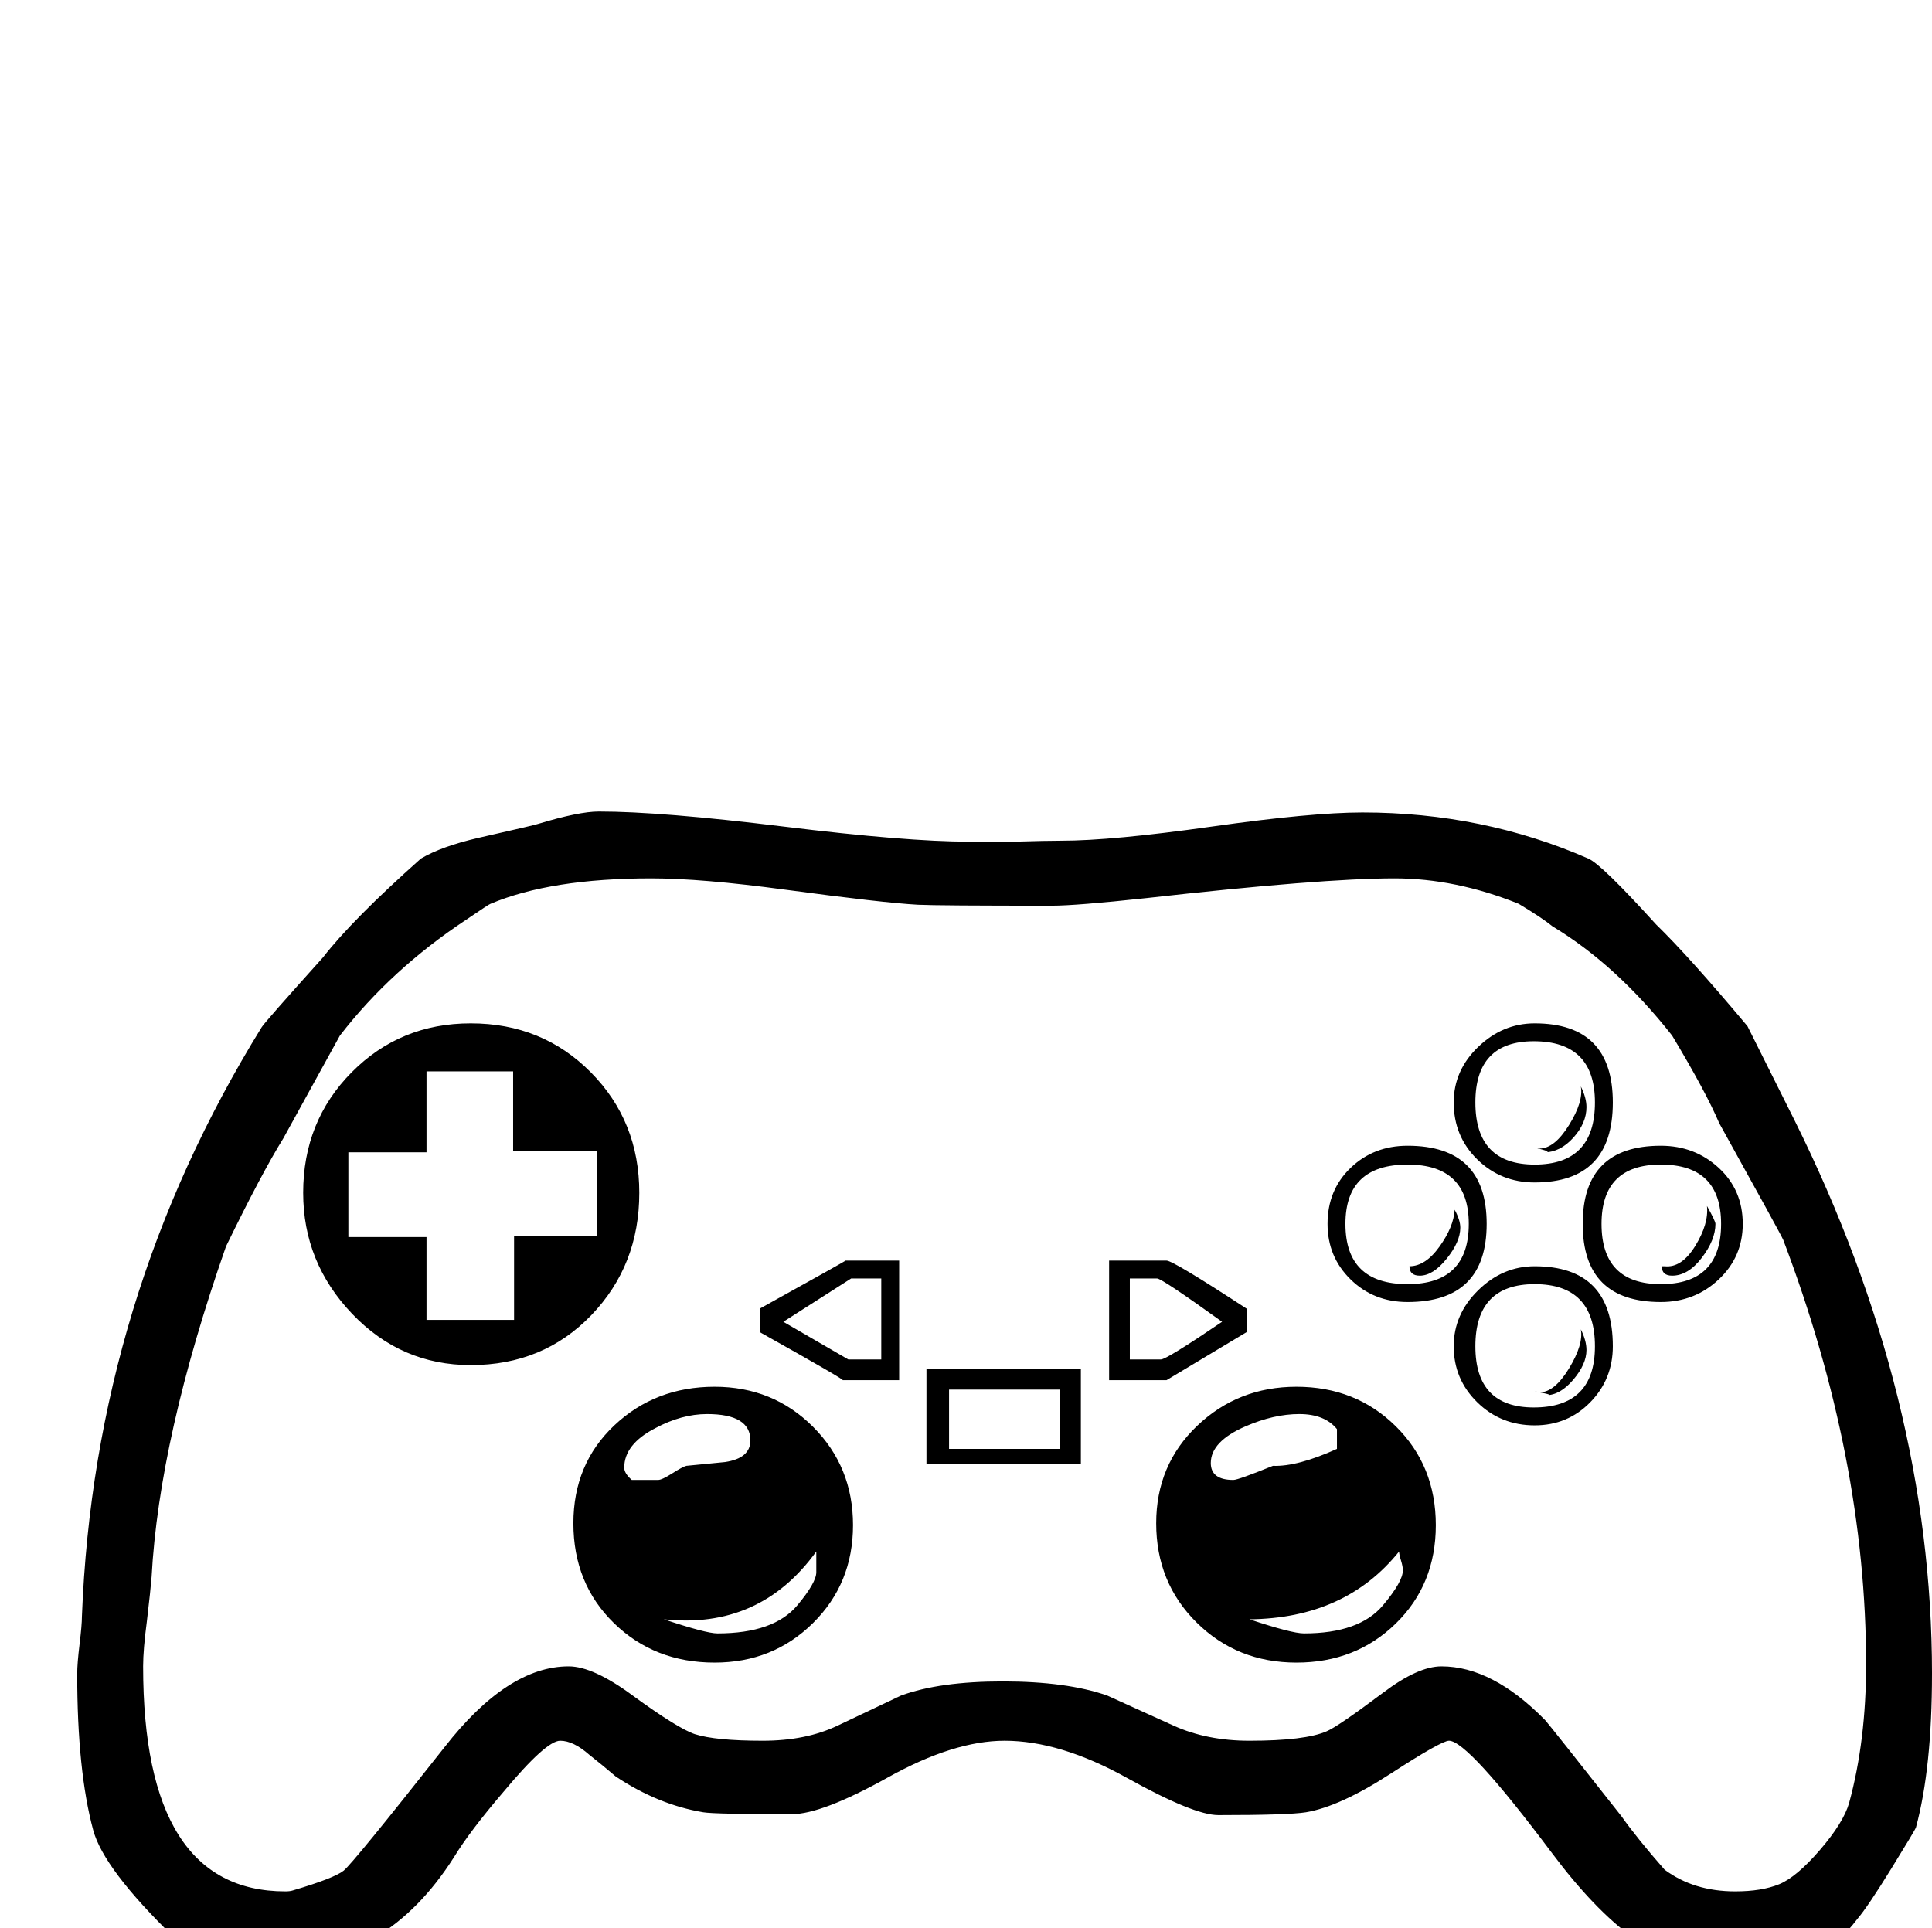 <?xml version="1.0" standalone="no"?>
<!DOCTYPE svg PUBLIC "-//W3C//DTD SVG 1.1//EN" "http://www.w3.org/Graphics/SVG/1.1/DTD/svg11.dtd" >
<svg viewBox="0 -442 2052 2048">
  <g transform="matrix(1 0 0 -1 0 1606)">
   <path fill="currentColor"
d="M2052 270q0 -100 -17 -163q-1 -3 -26 -43.5t-36 -53.5q-22 -29 -46 -39.5t-85 -10.5h-29q-75 0 -164.5 119.5t-109.5 119.5q-8 0 -62 -35t-90 -41q-19 -3 -93 -3q-26 0 -97 39.5t-130 39.5q-54 0 -124 -39t-102 -39q-82 0 -94 2q-48 8 -93 38q-14 12 -28 23
q-17 15 -31 15q-15 0 -60 -54q-36 -42 -53 -70q-72 -113 -189 -113q-69 0 -85 8q-5 3 -23 20q-75 73 -86 114q-17 63 -17 166q0 11 2.5 31.5t2.5 29.5q13 338 191 626q3 5 65 74q31 40 104 105q22 13 61 22q62 14 64 15q43 13 64 13q66 0 196.5 -16t196.5 -16h49q33 1 49 1
q54 0 160 15t160 15q128 0 240 -49q14 -6 72 -70q35 -34 97 -108l50 -100q146 -294 146 -588zM1982 280q0 219 -88 451q-2 5 -68 124q-14 33 -50 93q-59 75 -127 116q-11 9 -36 24q-67 27 -132 27q-77 0 -264 -21q-74 -8 -100 -8q-121 0 -142 1q-37 2 -141 16
q-89 12 -142 12q-107 0 -171 -27q-1 0 -26 -17q-80 -53 -134 -123l-60 -109q-23 -37 -61 -115q-71 -203 -79 -351q-1 -13 -5 -47q-4 -30 -4 -48q0 -239 151 -239q5 0 8 1q44 13 54 21t107 131q67 86 132 86q26 0 68 -31q48 -35 66 -41q22 -7 72 -7q46 0 79.5 16t67.5 32
q41 15 108 15q68 0 111 -15q35 -16 70.5 -32t80.5 -16q59 0 82 10q12 5 60 41q37 28 62 28q54 0 110 -57q7 -8 81 -102q17 -24 46 -57q31 -23 75 -23q28 0 46.5 7.5t43.5 36.5t31 50q18 66 18 147zM1851 748q0 -35 -25.5 -59t-61.5 -24q-83 0 -83 83t83 83q36 0 61.5 -23.5
t25.5 -59.5zM1713 877q0 -85 -83 -85q-36 0 -61 24.5t-25 60.5q0 34 26 59t60 25q83 0 83 -84zM1713 618q0 -35 -24 -59.5t-59 -24.5q-36 0 -61 24.5t-25 59.5q0 34 26 59.5t60 25.5q83 0 83 -85zM1579 748q0 -83 -84 -83q-36 0 -60.5 24t-24.5 59q0 36 24.5 59.5t60.5 23.5
q84 0 84 -83zM1324 633l-85 -51h-61v127h61q7 0 85 -51v-25zM1525 428q0 -63 -42.5 -104.5t-105.5 -41.5t-106 42.5t-43 105.5q0 62 43.5 103.5t105.5 41.5q63 0 105.5 -42t42.5 -105zM1148 493h-164v101h164v-101zM955 582h-60q3 0 -88 51v25q92 51 91 51h57v-127zM679 781
q0 -77 -51 -130t-128 -53q-74 0 -126 54.5t-52 128.5q0 76 51.5 128t126.5 52q76 0 127.5 -52t51.5 -128zM906 428q0 -62 -42.5 -104t-104.5 -42q-64 0 -107 42t-43 106q0 63 43.5 104t106.5 41q62 0 104.5 -42.5t42.5 -104.5zM1828 748q0 63 -64 63q-63 0 -63 -63
q0 -64 63 -64q64 0 64 64zM1694 877q0 65 -65 65q-62 0 -62 -65q0 -66 63 -66q64 0 64 66zM1694 618q0 66 -64 66q-63 0 -63 -66q0 -65 62 -65q65 0 65 65zM1560 748q0 63 -65 63q-66 0 -66 -63q0 -64 66 -64q65 0 65 64zM1298 644q-64 46 -69 46h-29v-86h33q6 0 65 40z
M1420 509v21q-13 16 -40 16t-57 -13q-37 -16 -37 -39q0 -18 24 -18q5 0 42 15q26 -1 68 18zM1490 380q0 4 -2 10.5t-2 9.5q-57 -71 -159 -72q45 -15 58 -15q59 0 84 30q21 25 21 37zM1126 509v63h-118v-63h118zM936 604v86h-32l-72 -46l69 -40h35zM634 735v90h-89v85h-92
v-86h-83v-90h83v-88h93v89h88zM797 518q0 28 -46 28q-27 0 -55 -15q-33 -17 -33 -42q0 -6 8 -13h28q4 0 15 7t15 8q21 2 41 4q27 4 27 23zM867 378v22q-60 -83 -162 -72q45 -15 57 -15q60 0 85 30q20 24 20 35zM1822 748q0 -17 -14.5 -36t-31.5 -19q-11 0 -11 10h3
q18 -2 32.5 21.5t12.5 42.5q9 -16 9 -19zM1685 872q0 -17 -14 -32.5t-31 -15.5q11 0 -10 5q2 0 5 -1q16 0 31.5 25t12.5 41q6 -12 6 -22zM1685 614q0 -15 -14 -31.5t-29 -16.5q11 0 -12 4q2 0 5 -1q16 0 31.5 25.5t12.5 41.5q6 -12 6 -22zM1551 744q0 -15 -14.5 -33
t-28.5 -18q-11 0 -11 10q17 0 32 21t16 39q6 -11 6 -19z" />
  </g>

</svg>
